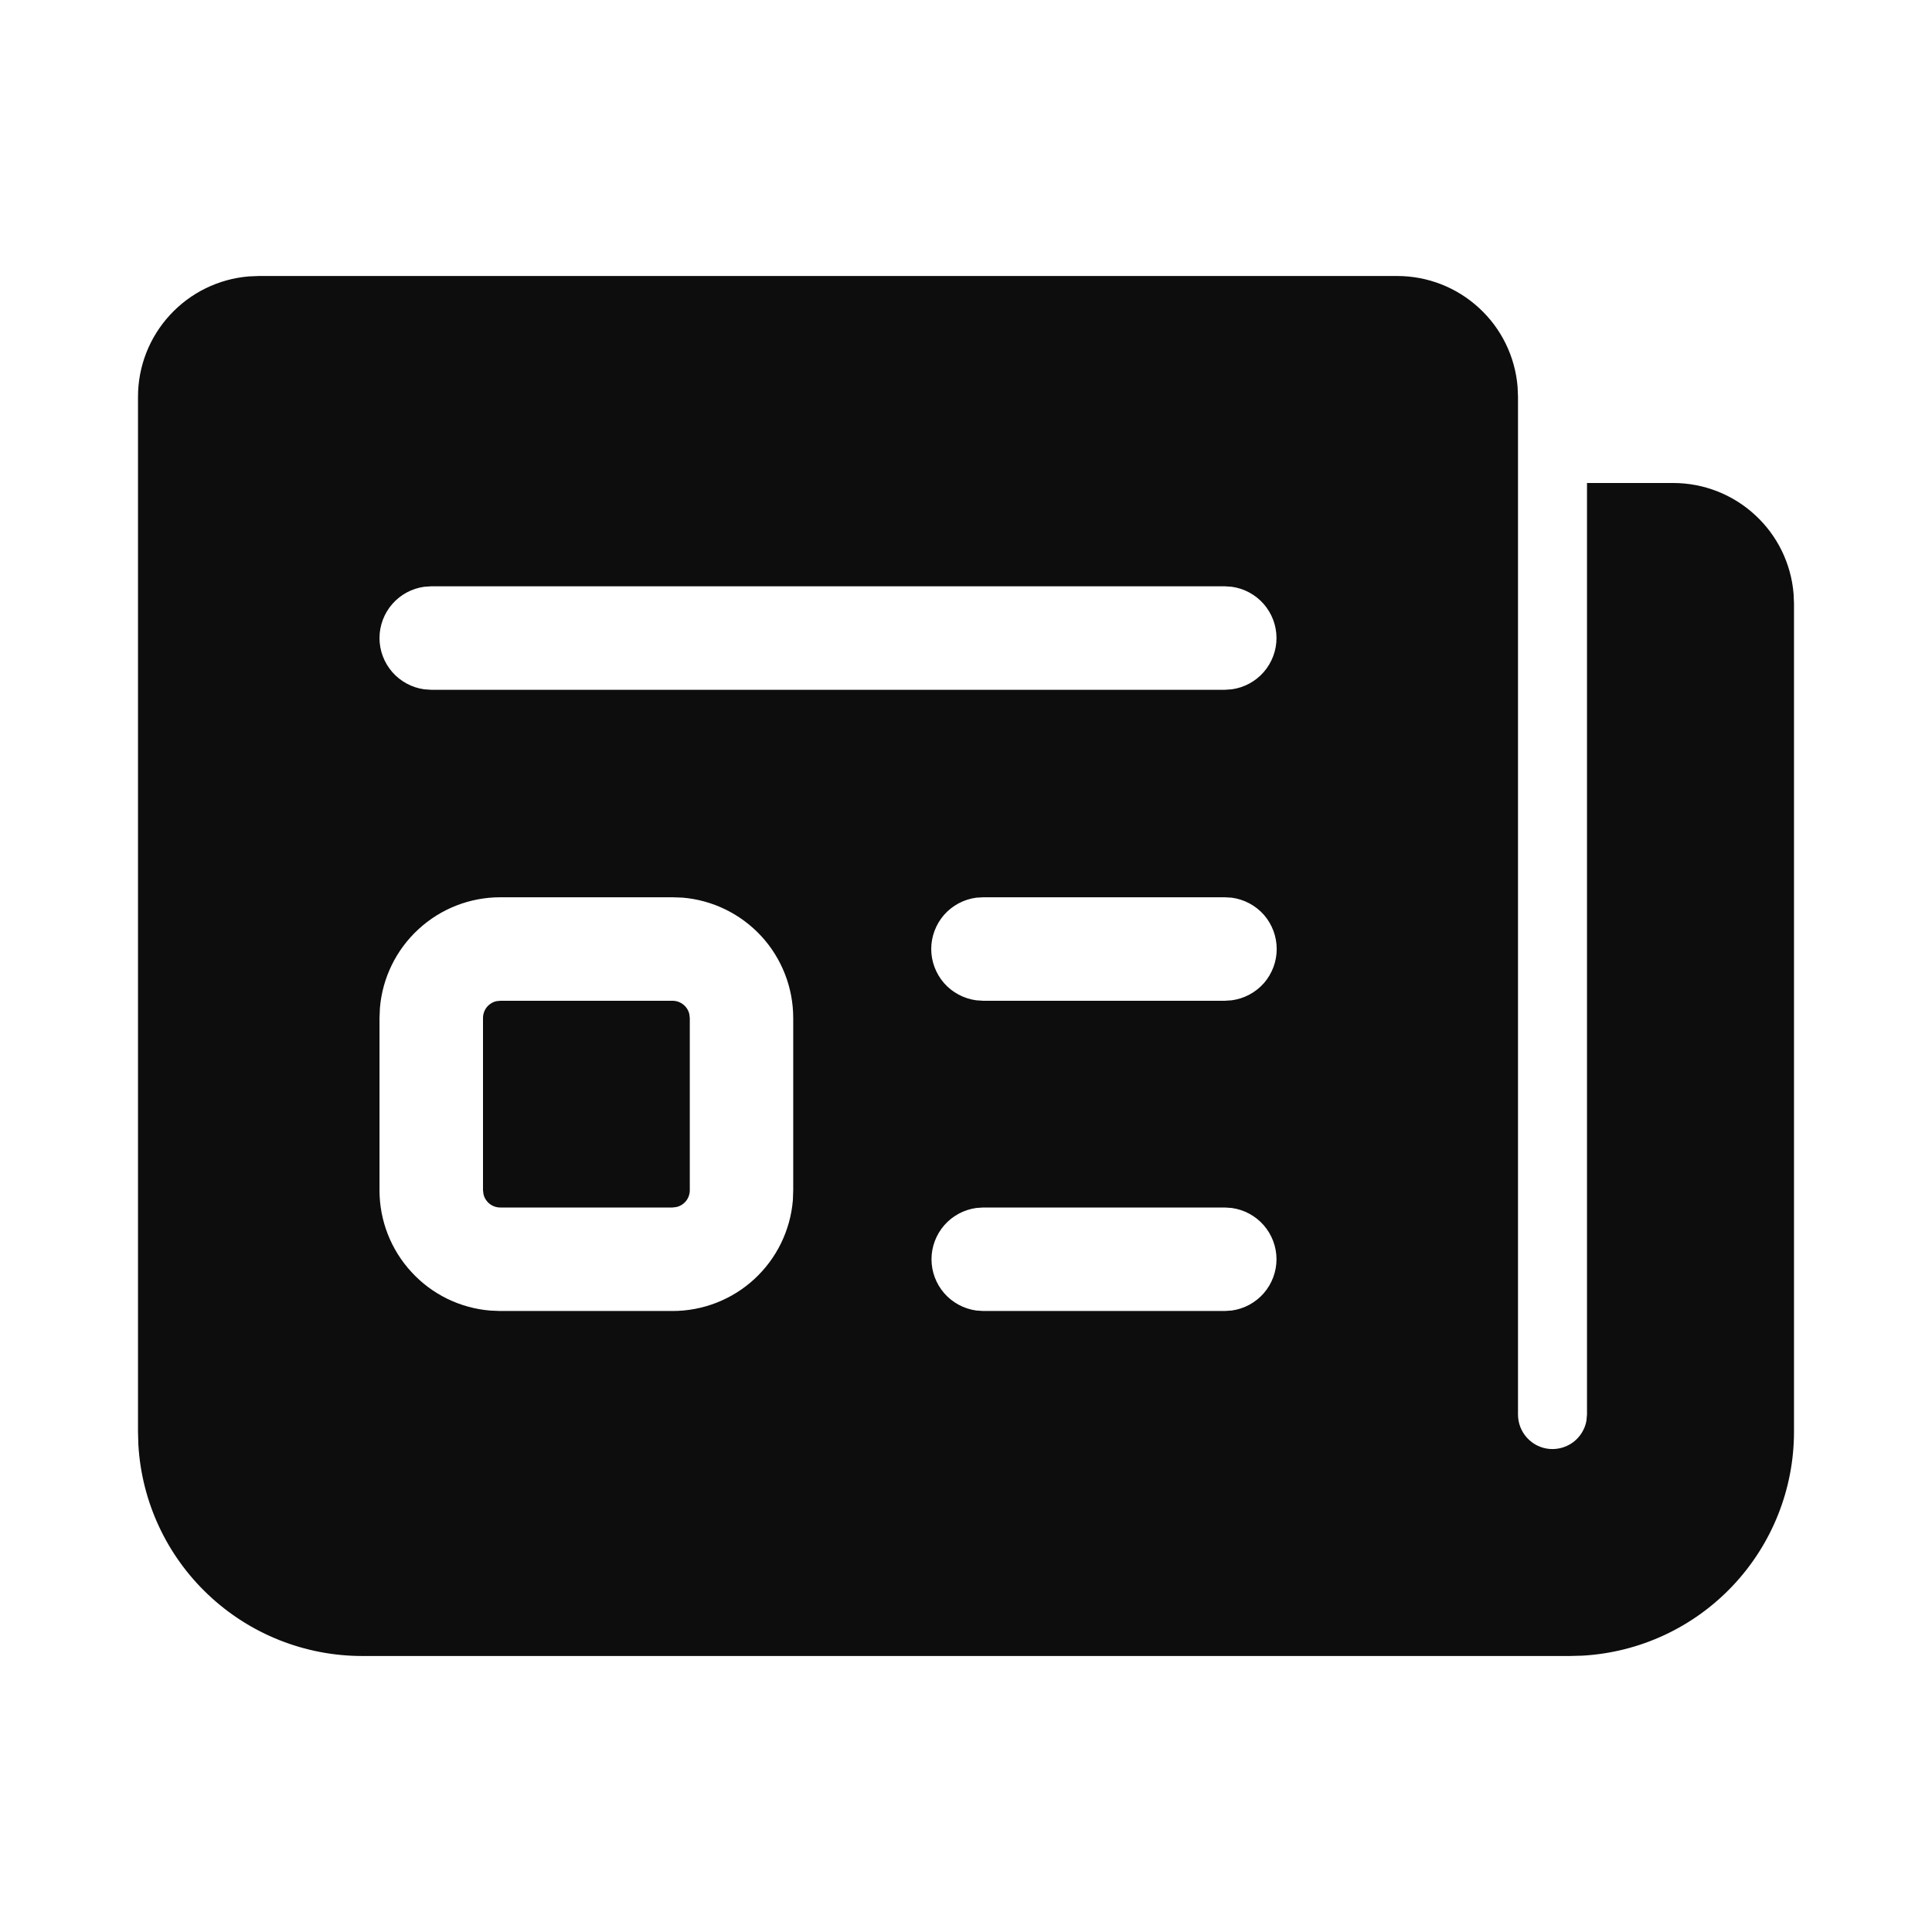 <svg width="28" height="28" viewBox="0 0 28 28" fill="none" xmlns="http://www.w3.org/2000/svg">
<path d="M22 5.75V20.5C22 20.625 22.046 20.745 22.131 20.838C22.215 20.93 22.33 20.988 22.455 20.999C22.579 21.01 22.703 20.974 22.803 20.899C22.902 20.823 22.97 20.713 22.992 20.59L23 20.5V7H24.25C24.689 7 25.112 7.165 25.435 7.463C25.759 7.76 25.958 8.168 25.994 8.606L26 8.75V20.75C26 21.58 25.682 22.379 25.112 22.982C24.542 23.586 23.763 23.948 22.934 23.995L22.75 24H5.25C4.42 24 3.621 23.682 3.018 23.112C2.414 22.542 2.052 21.763 2.005 20.934L2 20.75V5.75C2 5.311 2.165 4.888 2.463 4.565C2.76 4.242 3.168 4.042 3.606 4.006L3.75 4H20.25C20.689 4 21.112 4.165 21.435 4.463C21.759 4.76 21.958 5.168 21.994 5.606L22 5.75ZM9.747 13.004H7.25C6.811 13.004 6.388 13.169 6.065 13.467C5.742 13.764 5.542 14.172 5.506 14.61L5.5 14.754V17.25C5.5 17.689 5.665 18.112 5.963 18.435C6.26 18.759 6.668 18.958 7.106 18.994L7.25 19H9.747C10.186 19 10.61 18.835 10.933 18.537C11.256 18.239 11.455 17.831 11.491 17.393L11.496 17.25V14.754C11.496 14.315 11.331 13.891 11.034 13.568C10.736 13.245 10.328 13.045 9.89 13.009L9.747 13.004ZM17.75 17.5H14.25L14.148 17.507C13.969 17.532 13.804 17.621 13.685 17.757C13.566 17.894 13.5 18.069 13.5 18.25C13.5 18.431 13.566 18.606 13.685 18.743C13.804 18.879 13.969 18.968 14.148 18.993L14.25 19H17.75L17.852 18.993C18.032 18.968 18.196 18.879 18.315 18.743C18.434 18.606 18.5 18.431 18.5 18.25C18.5 18.069 18.434 17.894 18.315 17.757C18.196 17.621 18.032 17.532 17.852 17.507L17.75 17.5ZM7.25 14.504H9.747C9.803 14.504 9.858 14.523 9.902 14.558C9.946 14.593 9.977 14.641 9.99 14.696L9.997 14.754V17.25C9.997 17.306 9.978 17.361 9.943 17.405C9.908 17.449 9.859 17.48 9.804 17.493L9.747 17.5H7.25C7.194 17.5 7.139 17.481 7.095 17.446C7.051 17.411 7.02 17.362 7.007 17.307L7 17.25V14.754C7 14.697 7.019 14.643 7.054 14.598C7.089 14.554 7.138 14.523 7.193 14.51L7.25 14.504ZM17.75 13.004H14.25L14.148 13.01C13.968 13.034 13.802 13.123 13.682 13.259C13.563 13.396 13.496 13.572 13.496 13.754C13.496 13.935 13.563 14.111 13.682 14.248C13.802 14.384 13.968 14.473 14.148 14.497L14.25 14.504H17.75L17.852 14.497C18.032 14.473 18.198 14.384 18.318 14.248C18.437 14.111 18.503 13.935 18.503 13.754C18.503 13.572 18.437 13.396 18.318 13.259C18.198 13.123 18.032 13.034 17.852 13.01L17.75 13.004ZM17.75 8.497H6.25L6.148 8.504C5.968 8.529 5.804 8.618 5.685 8.754C5.566 8.891 5.5 9.066 5.5 9.247C5.5 9.428 5.566 9.603 5.685 9.74C5.804 9.876 5.968 9.965 6.148 9.99L6.25 9.997H17.75L17.852 9.99C18.032 9.965 18.196 9.876 18.315 9.74C18.434 9.603 18.5 9.428 18.5 9.247C18.5 9.066 18.434 8.891 18.315 8.754C18.196 8.618 18.032 8.529 17.852 8.504L17.75 8.497Z" fill="#0D0D0E"/>
</svg>

